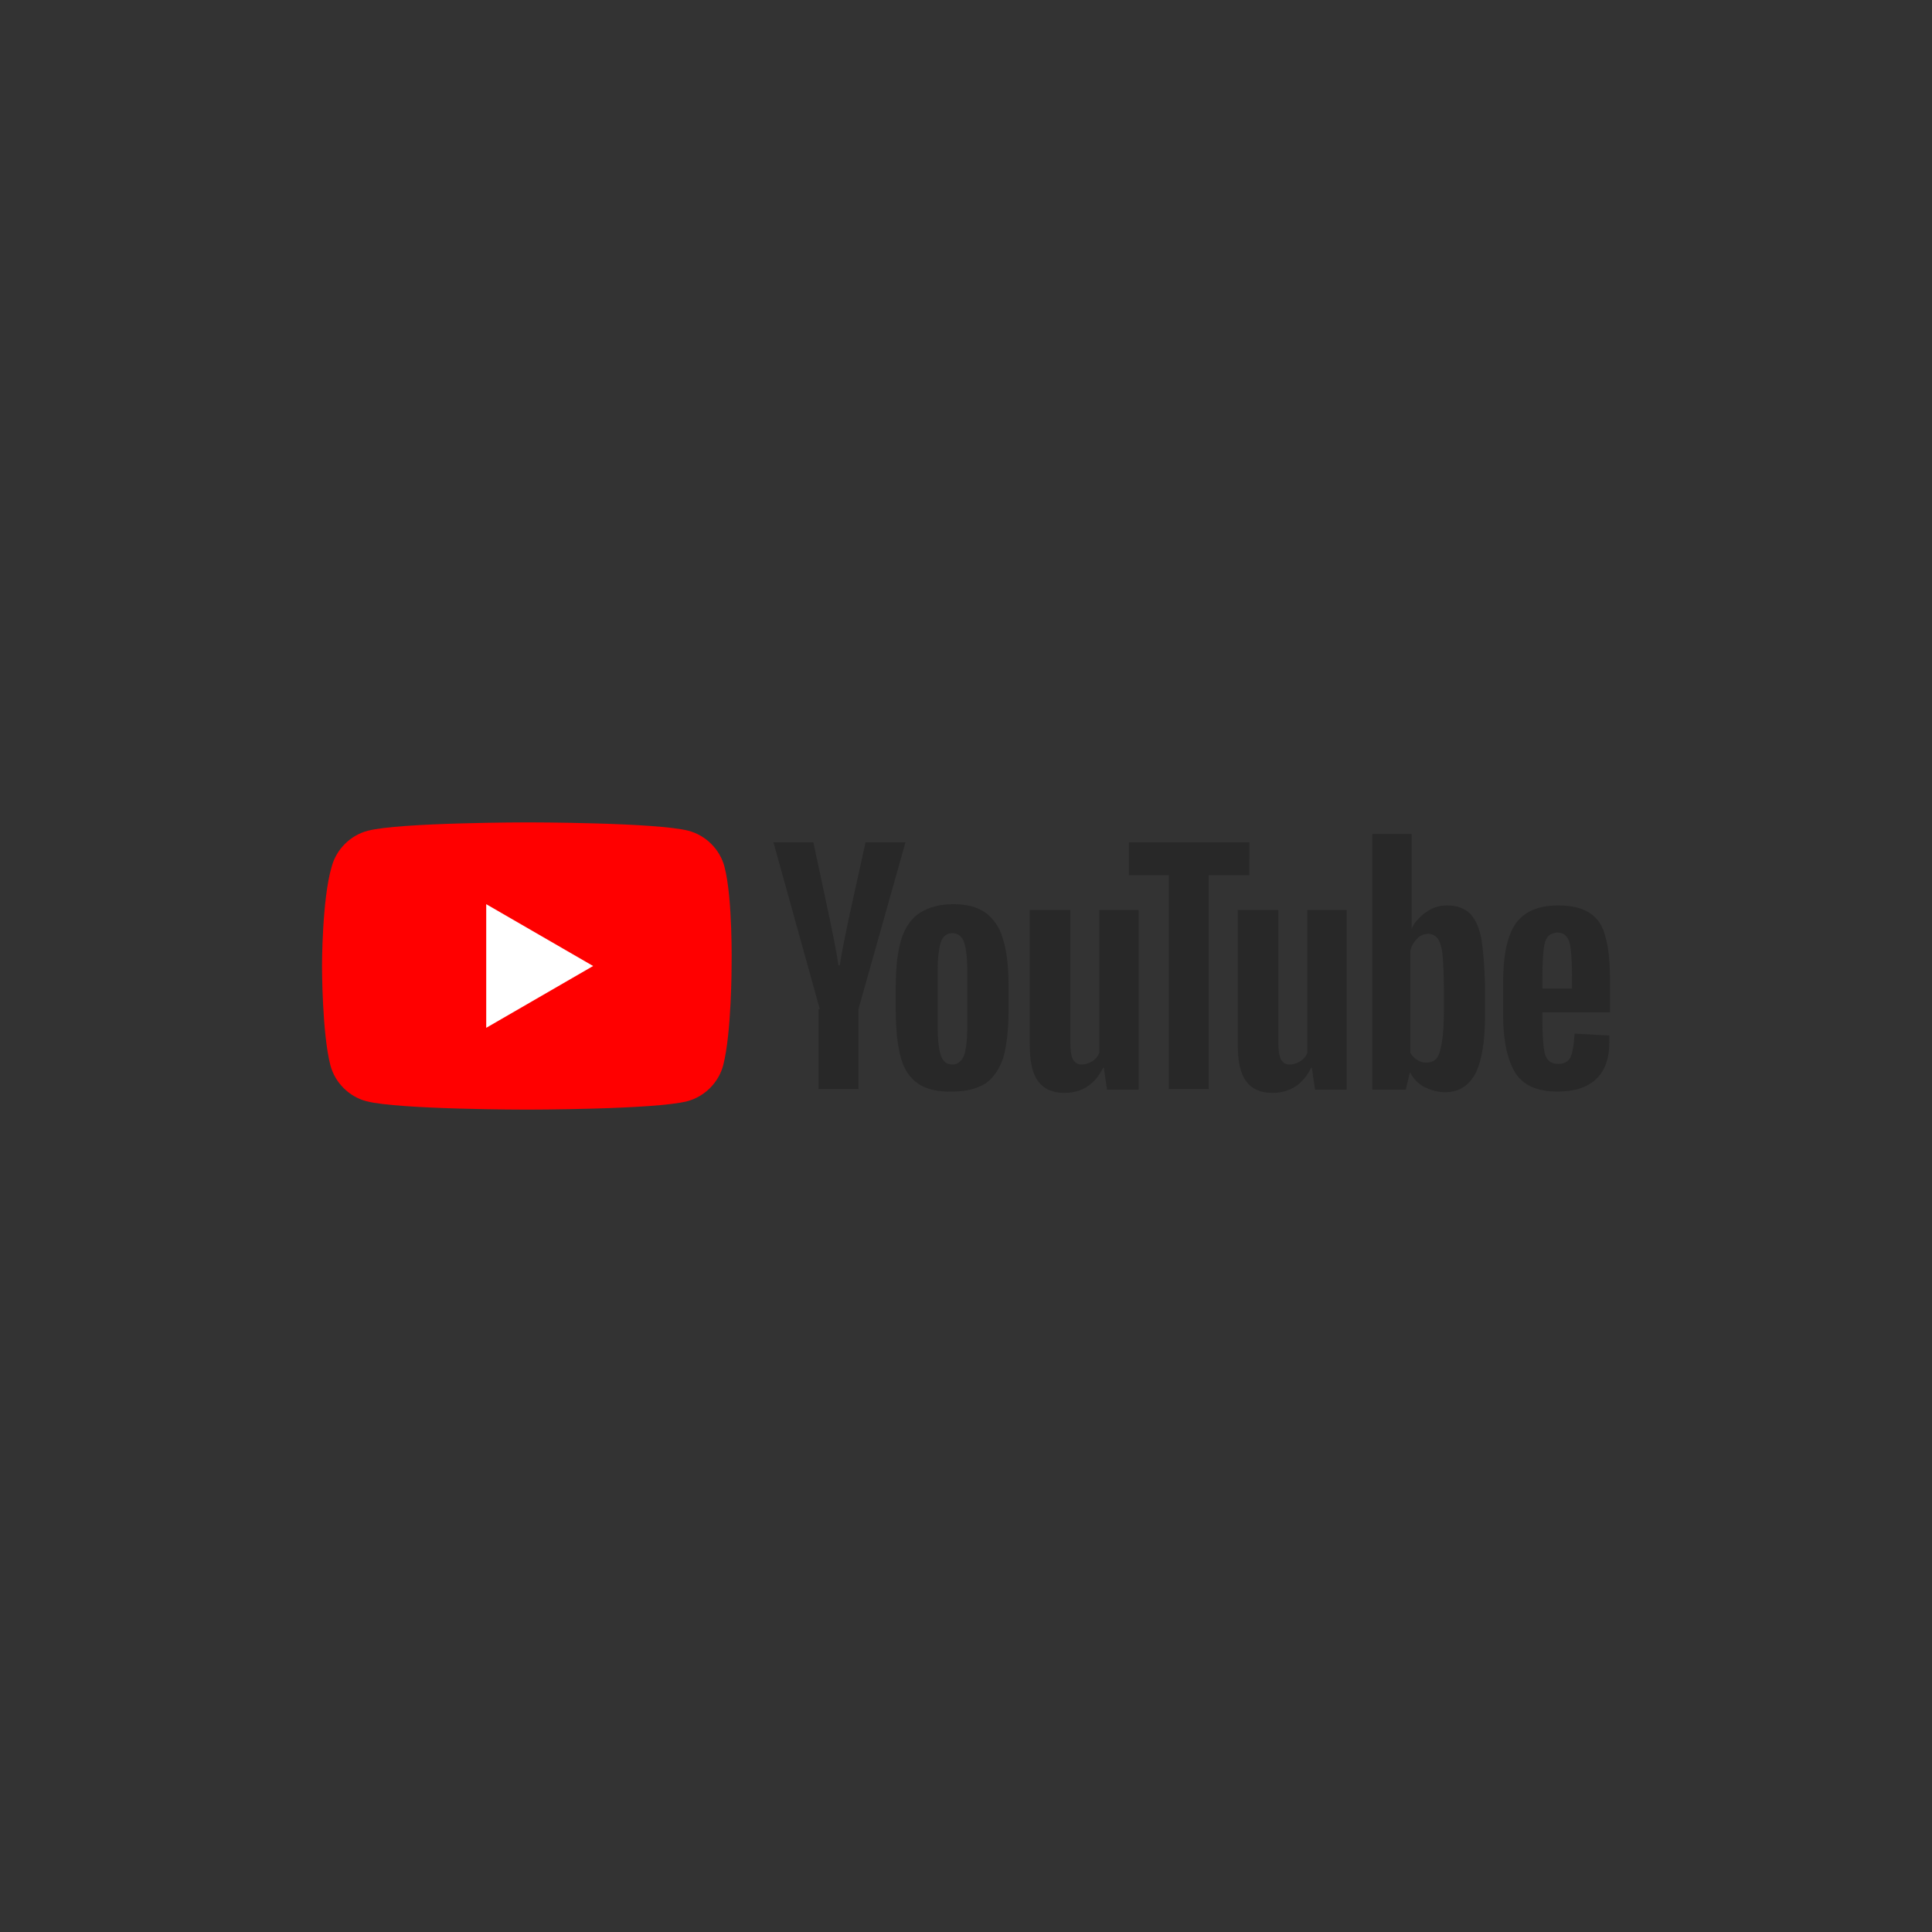 <?xml version="1.0" encoding="utf-8"?>
<!-- Generator: Adobe Illustrator 22.1.0, SVG Export Plug-In . SVG Version: 6.00 Build 0)  -->
<svg version="1.1" id="Layer_1" xmlns="http://www.w3.org/2000/svg" xmlns:xlink="http://www.w3.org/1999/xlink" x="0px" y="0px"
	 viewBox="0 0 300 300" style="enable-background:new 0 0 300 300;" xml:space="preserve">
<rect x="0" y="0" width="300" height="300" fill="#333333" stroke="none"/>
<style type="text/css">
	.st0{fill:#FF0000;}
	.st1{fill:#FFFFFF;}
	.st2{fill:#282828;}
</style>
<g>
	<g>
		<path class="st0" d="M112.5,134.6c-0.7-2.7-2.9-4.9-5.6-5.6c-5-1.3-24.9-1.3-24.9-1.3s-19.9,0-24.9,1.3c-2.7,0.7-4.9,2.9-5.6,5.6
			C50,139.6,50,150,50,150s0,10.4,1.3,15.4c0.7,2.7,2.9,4.9,5.6,5.6c5,1.3,24.9,1.3,24.9,1.3s19.9,0,24.9-1.3
			c2.7-0.7,4.9-2.9,5.6-5.6c1.3-5,1.3-15.4,1.3-15.4S113.8,139.6,112.5,134.6z"/>
		<polygon class="st1" points="75.5,159.6 92.1,150 75.5,140.4 		"/>
	</g>
	<g>
		<g>
			<path class="st2" d="M142.6,168.3c-1.3-0.9-2.2-2.2-2.7-4c-0.5-1.8-0.8-4.2-0.8-7.2v-4.1c0-3,0.3-5.4,0.9-7.3
				c0.6-1.8,1.6-3.2,2.9-4c1.3-0.8,3-1.3,5.1-1.3c2.1,0,3.7,0.4,5,1.3c1.2,0.9,2.2,2.2,2.7,4c0.6,1.8,0.9,4.2,0.9,7.2v4.1
				c0,3-0.3,5.4-0.8,7.2c-0.6,1.8-1.5,3.1-2.7,4c-1.3,0.8-3,1.3-5.1,1.3C145.6,169.6,143.8,169.1,142.6,168.3z M149.7,163.9
				c0.3-0.9,0.5-2.4,0.5-4.5v-8.7c0-2-0.2-3.5-0.5-4.4c-0.3-0.9-1-1.4-1.8-1.4c-0.9,0-1.5,0.5-1.8,1.4c-0.3,0.9-0.5,2.4-0.5,4.4v8.7
				c0,2.1,0.2,3.6,0.5,4.5c0.3,0.9,0.9,1.4,1.8,1.4C148.7,165.3,149.3,164.8,149.7,163.9z"/>
			<path class="st2" d="M239.5,157.2v1.4c0,1.8,0.1,3.1,0.2,4c0.1,0.9,0.3,1.6,0.7,2c0.3,0.4,0.9,0.6,1.6,0.6c0.9,0,1.6-0.4,1.9-1.1
				c0.3-0.7,0.5-1.9,0.6-3.6l5.4,0.3c0,0.2,0,0.6,0,1c0,2.6-0.7,4.5-2.1,5.8c-1.4,1.3-3.4,1.9-6,1.9c-3.1,0-5.3-1-6.5-2.9
				c-1.2-1.9-1.9-5-1.9-9v-4.9c0-4.2,0.6-7.3,1.9-9.2c1.3-1.9,3.5-2.9,6.6-2.9c2.2,0,3.8,0.4,5,1.2c1.2,0.8,2,2,2.4,3.7
				c0.5,1.7,0.7,4,0.7,6.9v4.8H239.5z M240.3,145.5c-0.3,0.4-0.5,1-0.6,1.9c-0.1,0.9-0.2,2.3-0.2,4.1v2h4.6v-2
				c0-1.8-0.1-3.2-0.2-4.1c-0.1-0.9-0.3-1.6-0.7-2c-0.3-0.4-0.8-0.6-1.5-0.6C241.1,144.9,240.6,145.1,240.3,145.5z"/>
			<path class="st2" d="M127.3,156.7l-7.2-25.9h6.2l2.5,11.7c0.6,2.9,1.1,5.4,1.4,7.4h0.2c0.2-1.5,0.7-3.9,1.4-7.3l2.6-11.8h6.2
				l-7.3,25.9v12.4h-6.2V156.7z"/>
			<path class="st2" d="M176.8,141.2v28h-4.9l-0.5-3.4h-0.1c-1.3,2.6-3.3,3.9-6,3.9c-1.9,0-3.2-0.6-4.1-1.8
				c-0.9-1.2-1.3-3.1-1.3-5.7v-20.9h6.3v20.5c0,1.2,0.1,2.1,0.4,2.7c0.3,0.5,0.7,0.8,1.4,0.8c0.5,0,1.1-0.2,1.6-0.5
				c0.5-0.3,0.9-0.8,1.1-1.3v-22.2H176.8z"/>
			<path class="st2" d="M209.1,141.2v28h-4.9l-0.5-3.4h-0.1c-1.3,2.6-3.3,3.9-6,3.9c-1.9,0-3.2-0.6-4.1-1.8
				c-0.9-1.2-1.3-3.1-1.3-5.7v-20.9h6.3v20.5c0,1.2,0.1,2.1,0.4,2.7c0.3,0.5,0.7,0.8,1.4,0.8c0.5,0,1.1-0.2,1.6-0.5
				c0.5-0.3,0.9-0.8,1.1-1.3v-22.2H209.1z"/>
			<path class="st2" d="M193.9,135.9h-6.2v33.2h-6.2v-33.2h-6.2v-5.1h18.7V135.9z"/>
			<path class="st2" d="M230,145.6c-0.4-1.8-1-3-1.8-3.8c-0.9-0.8-2-1.2-3.5-1.2c-1.2,0-2.2,0.3-3.2,1c-1,0.7-1.8,1.5-2.3,2.6h0
				l0-14.7h-6.1v39.7h5.2l0.6-2.6h0.1c0.5,0.9,1.2,1.7,2.2,2.2c1,0.5,2.1,0.8,3.2,0.8c2.1,0,3.7-1,4.7-2.9c1-2,1.5-5,1.5-9.2V153
				C230.5,149.8,230.3,147.4,230,145.6z M224.2,157c0,2-0.1,3.6-0.3,4.8c-0.2,1.2-0.4,2-0.8,2.5c-0.4,0.5-0.9,0.7-1.6,0.7
				c-0.5,0-1-0.1-1.4-0.4c-0.4-0.2-0.8-0.6-1.1-1.1v-15.9c0.2-0.8,0.6-1.4,1.1-1.9c0.5-0.5,1.1-0.7,1.7-0.7c0.6,0,1.1,0.3,1.5,0.8
				c0.3,0.5,0.6,1.3,0.7,2.5c0.1,1.2,0.2,2.9,0.2,5.1V157z"/>
		</g>
	</g>
</g>
</svg>
